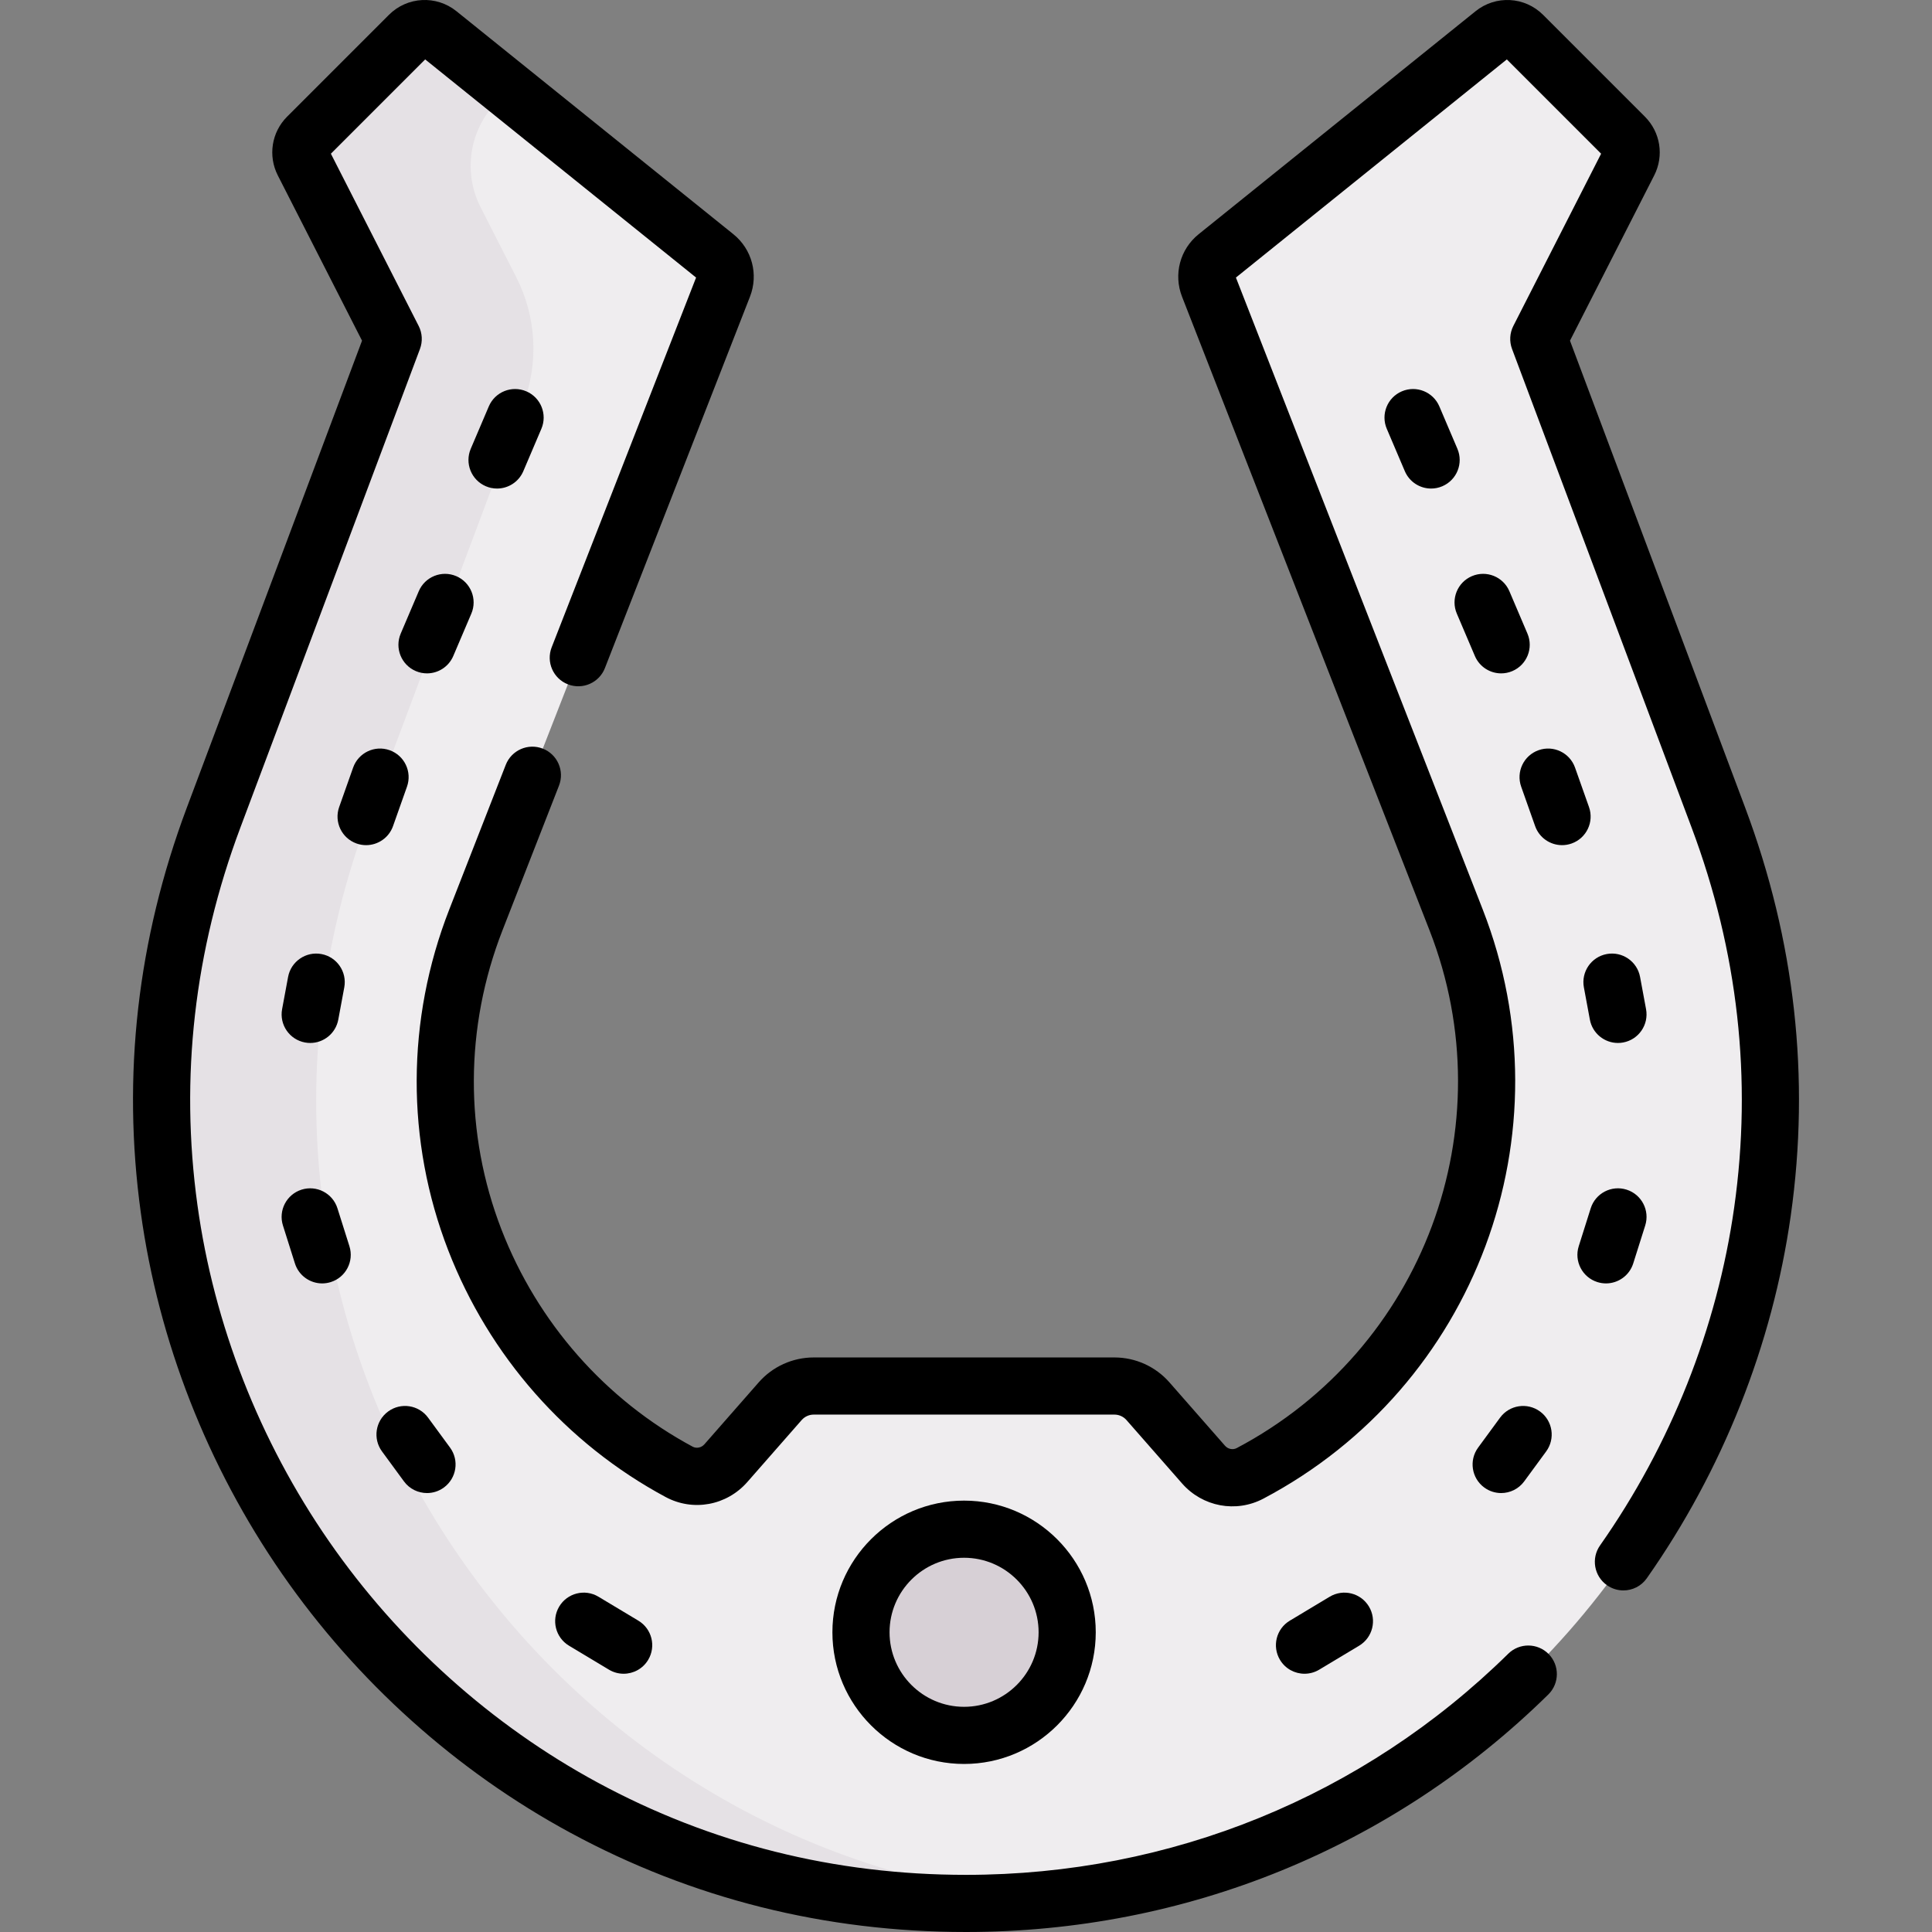 <svg id="Capa_1" enable-background="new 0 0 507.138 507.138" height="512" viewBox="0 0 507.138 507.138" width="512" xmlns="http://www.w3.org/2000/svg"><rect x="0" y="0" width="507.138" height="507.138" fill="#808080" stroke="none"/><g><g><path d="m451.065 214.603-47.138-125.638 23.608-46.324c1.138-2.232.708-4.943-1.063-6.715l-26.724-26.724c-2.089-2.089-5.416-2.268-7.717-.415l-72.683 58.53c-2.328 1.875-3.172 5.044-2.085 7.828l64.96 166.319c22.553 57.743-4.225 118.966-54.099 145.29-4.097 2.162-9.153 1.171-12.207-2.312l-14.581-16.628c-2.223-2.536-5.432-3.989-8.805-3.989h-78.934c-3.372 0-6.581 1.454-8.804 3.989l-14.258 16.259c-3.071 3.502-8.163 4.485-12.266 2.281-49.394-26.54-75.792-87.436-53.353-144.889l64.96-166.319c1.088-2.785.244-5.953-2.085-7.828l-72.681-58.531c-2.301-1.853-5.628-1.674-7.717.415l-26.724 26.724c-1.772 1.772-2.201 4.483-1.063 6.715l23.608 46.324-47.138 125.638c-51.741 137.906 50.201 285.035 197.494 285.035h.001c147.293 0 249.235-147.129 197.494-285.035z" fill="#efedef"/><g><path d="m96.63 214.603 40.764-108.649c4.061-10.824 3.384-22.856-1.865-33.156l-9.374-18.394c-4.712-9.246-2.934-20.475 4.404-27.813l2.971-2.971-18.42-14.833c-2.301-1.853-5.628-1.674-7.717.415l-26.724 26.724c-1.772 1.772-2.201 4.483-1.063 6.715l23.608 46.324-47.138 125.638c-51.741 137.906 50.202 285.035 197.494 285.035h.001c6.861 0 13.623-.321 20.277-.944-136.179-12.745-226.548-152.609-177.218-284.091z" fill="#e5e1e5"/></g><circle cx="253.065" cy="428.466" fill="#d7d0d6" r="27.063"/></g><g><path d="m395.905 434.095c-38.051 37.43-88.6 58.043-142.334 58.043-34.455 0-66.991-8.155-96.704-24.239-27.881-15.093-52.266-36.994-70.517-63.336-18.252-26.342-30.191-56.865-34.527-88.271-4.622-33.47-.828-66.796 11.275-99.055l47.139-125.637c.739-1.972.616-4.164-.34-6.04l-23.042-45.213 24.752-24.752 71.111 57.264-37.908 97.057c-1.507 3.858.399 8.208 4.258 9.715 3.861 1.506 8.208-.399 9.715-4.258l38.082-97.501c2.287-5.862.532-12.452-4.368-16.397l-72.683-58.53c-5.297-4.265-12.915-3.855-17.725.953l-26.725 26.725c-4.081 4.082-5.062 10.28-2.441 15.424l22.107 43.379-45.977 122.543c-12.988 34.619-17.057 70.409-12.09 106.376 4.657 33.727 17.471 66.494 37.057 94.762s45.765 51.776 75.706 67.983c31.931 17.285 66.868 26.049 103.845 26.049 57.694 0 111.979-22.143 152.854-62.35 2.952-2.904 2.991-7.653.087-10.606-2.907-2.955-7.655-2.992-10.607-.088z"/><path d="m458.087 211.969-45.976-122.543 22.107-43.379c2.621-5.144 1.64-11.342-2.441-15.424l-26.725-26.725c-4.808-4.806-12.427-5.217-17.725-.953l-72.682 58.529c-4.901 3.945-6.656 10.535-4.368 16.399l64.96 166.318c20.162 51.62-1.598 110.057-50.614 135.929-1.001.529-2.288.265-3.067-.625l-14.581-16.628c-3.647-4.159-8.912-6.544-14.443-6.544h-78.934c-5.531 0-10.796 2.385-14.443 6.545l-14.257 16.258c-.785.896-2.08 1.155-3.078.619-22.884-12.296-40.701-32.522-50.17-56.955-9.778-25.23-9.688-53.145.254-78.599l14.829-37.967c1.507-3.858-.399-8.208-4.258-9.715-3.859-1.505-8.207.4-9.715 4.258l-14.829 37.967c-11.311 28.96-11.406 60.736-.268 89.476 10.76 27.766 31.023 50.761 57.057 64.748 7.203 3.871 16.025 2.251 21.455-3.942l14.257-16.258c.8-.911 1.953-1.435 3.166-1.435h78.934c1.213 0 2.366.523 3.166 1.435l14.58 16.627c5.387 6.146 14.164 7.791 21.348 4.001 55.768-29.436 80.523-95.921 57.585-154.651l-64.788-165.876 71.112-57.264 24.751 24.752-23.042 45.213c-.956 1.876-1.079 4.068-.34 6.04l47.138 125.638c12.188 32.485 15.948 66.04 11.174 99.732-4.479 31.613-16.655 62.283-35.212 88.695-2.381 3.389-1.564 8.067 1.825 10.448 1.312.922 2.815 1.364 4.305 1.364 2.36 0 4.684-1.111 6.144-3.189 19.913-28.342 32.98-61.266 37.791-95.214 5.129-36.206 1.098-72.242-11.982-107.105z"/><path d="m287.628 428.466c0-19.059-15.505-34.563-34.563-34.563s-34.563 15.505-34.563 34.563 15.505 34.563 34.563 34.563 34.563-15.505 34.563-34.563zm-54.127 0c0-10.787 8.776-19.563 19.563-19.563s19.563 8.776 19.563 19.563-8.776 19.563-19.563 19.563c-10.786 0-19.563-8.776-19.563-19.563z"/><path d="m342.428 439.348c1.313 0 2.644-.345 3.852-1.069l10.482-6.289c3.552-2.132 4.704-6.738 2.573-10.29-2.131-3.553-6.739-4.703-10.29-2.573l-10.482 6.289c-3.552 2.132-4.704 6.738-2.573 10.29 1.406 2.344 3.89 3.642 6.438 3.642z"/><path d="m394.039 391.918c2.308 0 4.585-1.062 6.054-3.065l5.766-7.862c2.449-3.341 1.728-8.034-1.612-10.483s-8.034-1.727-10.483 1.612l-5.766 7.862c-2.449 3.341-1.728 8.034 1.612 10.483 1.337.98 2.889 1.453 4.429 1.453z"/><path d="m421.563 336.887c3.185 0 6.14-2.045 7.15-5.243l3.145-9.958c1.247-3.95-.944-8.163-4.894-9.411-3.953-1.247-8.163.944-9.411 4.894l-3.145 9.958c-1.247 3.95.944 8.163 4.894 9.411.752.237 1.513.349 2.261.349z"/><path d="m417.331 267.64c.671 3.61 3.822 6.132 7.365 6.132.455 0 .915-.041 1.378-.127 4.073-.757 6.761-4.671 6.005-8.743l-1.572-8.466c-.758-4.074-4.682-6.762-8.743-6.005-4.073.757-6.761 4.671-6.005 8.743z"/><path d="m417.101 211.844-3.663-10.354c-1.382-3.905-5.666-5.952-9.571-4.569-3.905 1.381-5.951 5.667-4.569 9.571l3.663 10.354c1.089 3.078 3.981 5.001 7.07 5.001.83 0 1.674-.139 2.501-.432 3.905-1.38 5.951-5.666 4.569-9.571z"/><path d="m387.146 172.195c1.215 2.852 3.987 4.562 6.903 4.562.98 0 1.977-.193 2.936-.603 3.811-1.623 5.584-6.028 3.96-9.839l-4.738-11.121c-1.623-3.811-6.028-5.585-9.839-3.96-3.811 1.623-5.584 6.028-3.96 9.839z"/><path d="m377.82 106.678c-1.623-3.811-6.027-5.586-9.839-3.96-3.811 1.623-5.584 6.028-3.96 9.839l4.738 11.121c1.215 2.852 3.987 4.562 6.903 4.562.98 0 1.977-.193 2.936-.603 3.811-1.623 5.584-6.028 3.96-9.839z"/><path d="m159.85 438.279c1.208.725 2.538 1.069 3.852 1.069 2.548 0 5.032-1.299 6.438-3.643 2.131-3.552.979-8.158-2.573-10.29l-10.482-6.289c-3.551-2.13-8.159-.979-10.29 2.573s-.979 8.158 2.573 10.29z"/><path d="m106.036 388.852c1.47 2.004 3.746 3.065 6.054 3.065 1.539 0 3.093-.473 4.43-1.453 3.34-2.449 4.062-7.143 1.612-10.483l-5.766-7.862c-2.449-3.341-7.143-4.062-10.483-1.612-3.34 2.449-4.062 7.143-1.612 10.483z"/><path d="m74.272 321.686 3.145 9.958c1.011 3.198 3.965 5.243 7.15 5.243.748 0 1.509-.113 2.261-.35 3.949-1.248 6.141-5.461 4.894-9.411l-3.145-9.958c-1.248-3.949-5.457-6.138-9.411-4.894-3.95 1.249-6.141 5.462-4.894 9.412z"/><path d="m80.055 273.645c.463.086.923.127 1.378.127 3.543 0 6.694-2.522 7.365-6.132l1.572-8.466c.756-4.072-1.932-7.986-6.005-8.743-4.063-.753-7.986 1.933-8.743 6.005l-1.572 8.466c-.756 4.072 1.932 7.986 6.005 8.743z"/><path d="m96.099 221.847c3.089 0 5.981-1.923 7.07-5.001l3.663-10.354c1.382-3.904-.664-8.19-4.569-9.571-3.906-1.384-8.19.664-9.571 4.569l-3.663 10.354c-1.382 3.904.664 8.19 4.569 9.571.827.294 1.671.432 2.501.432z"/><path d="m118.984 172.195 4.738-11.121c1.624-3.811-.149-8.216-3.96-9.839-3.811-1.625-8.215.149-9.839 3.96l-4.738 11.121c-1.624 3.811.149 8.216 3.96 9.839.959.409 1.955.603 2.936.603 2.915 0 5.688-1.711 6.903-4.563z"/><path d="m127.531 127.638c.959.409 1.955.603 2.936.603 2.916 0 5.688-1.711 6.903-4.562l4.738-11.121c1.624-3.811-.149-8.216-3.96-9.839-3.812-1.626-8.216.149-9.839 3.96l-4.738 11.121c-1.624 3.81.15 8.215 3.96 9.838z"/></g></g></svg>